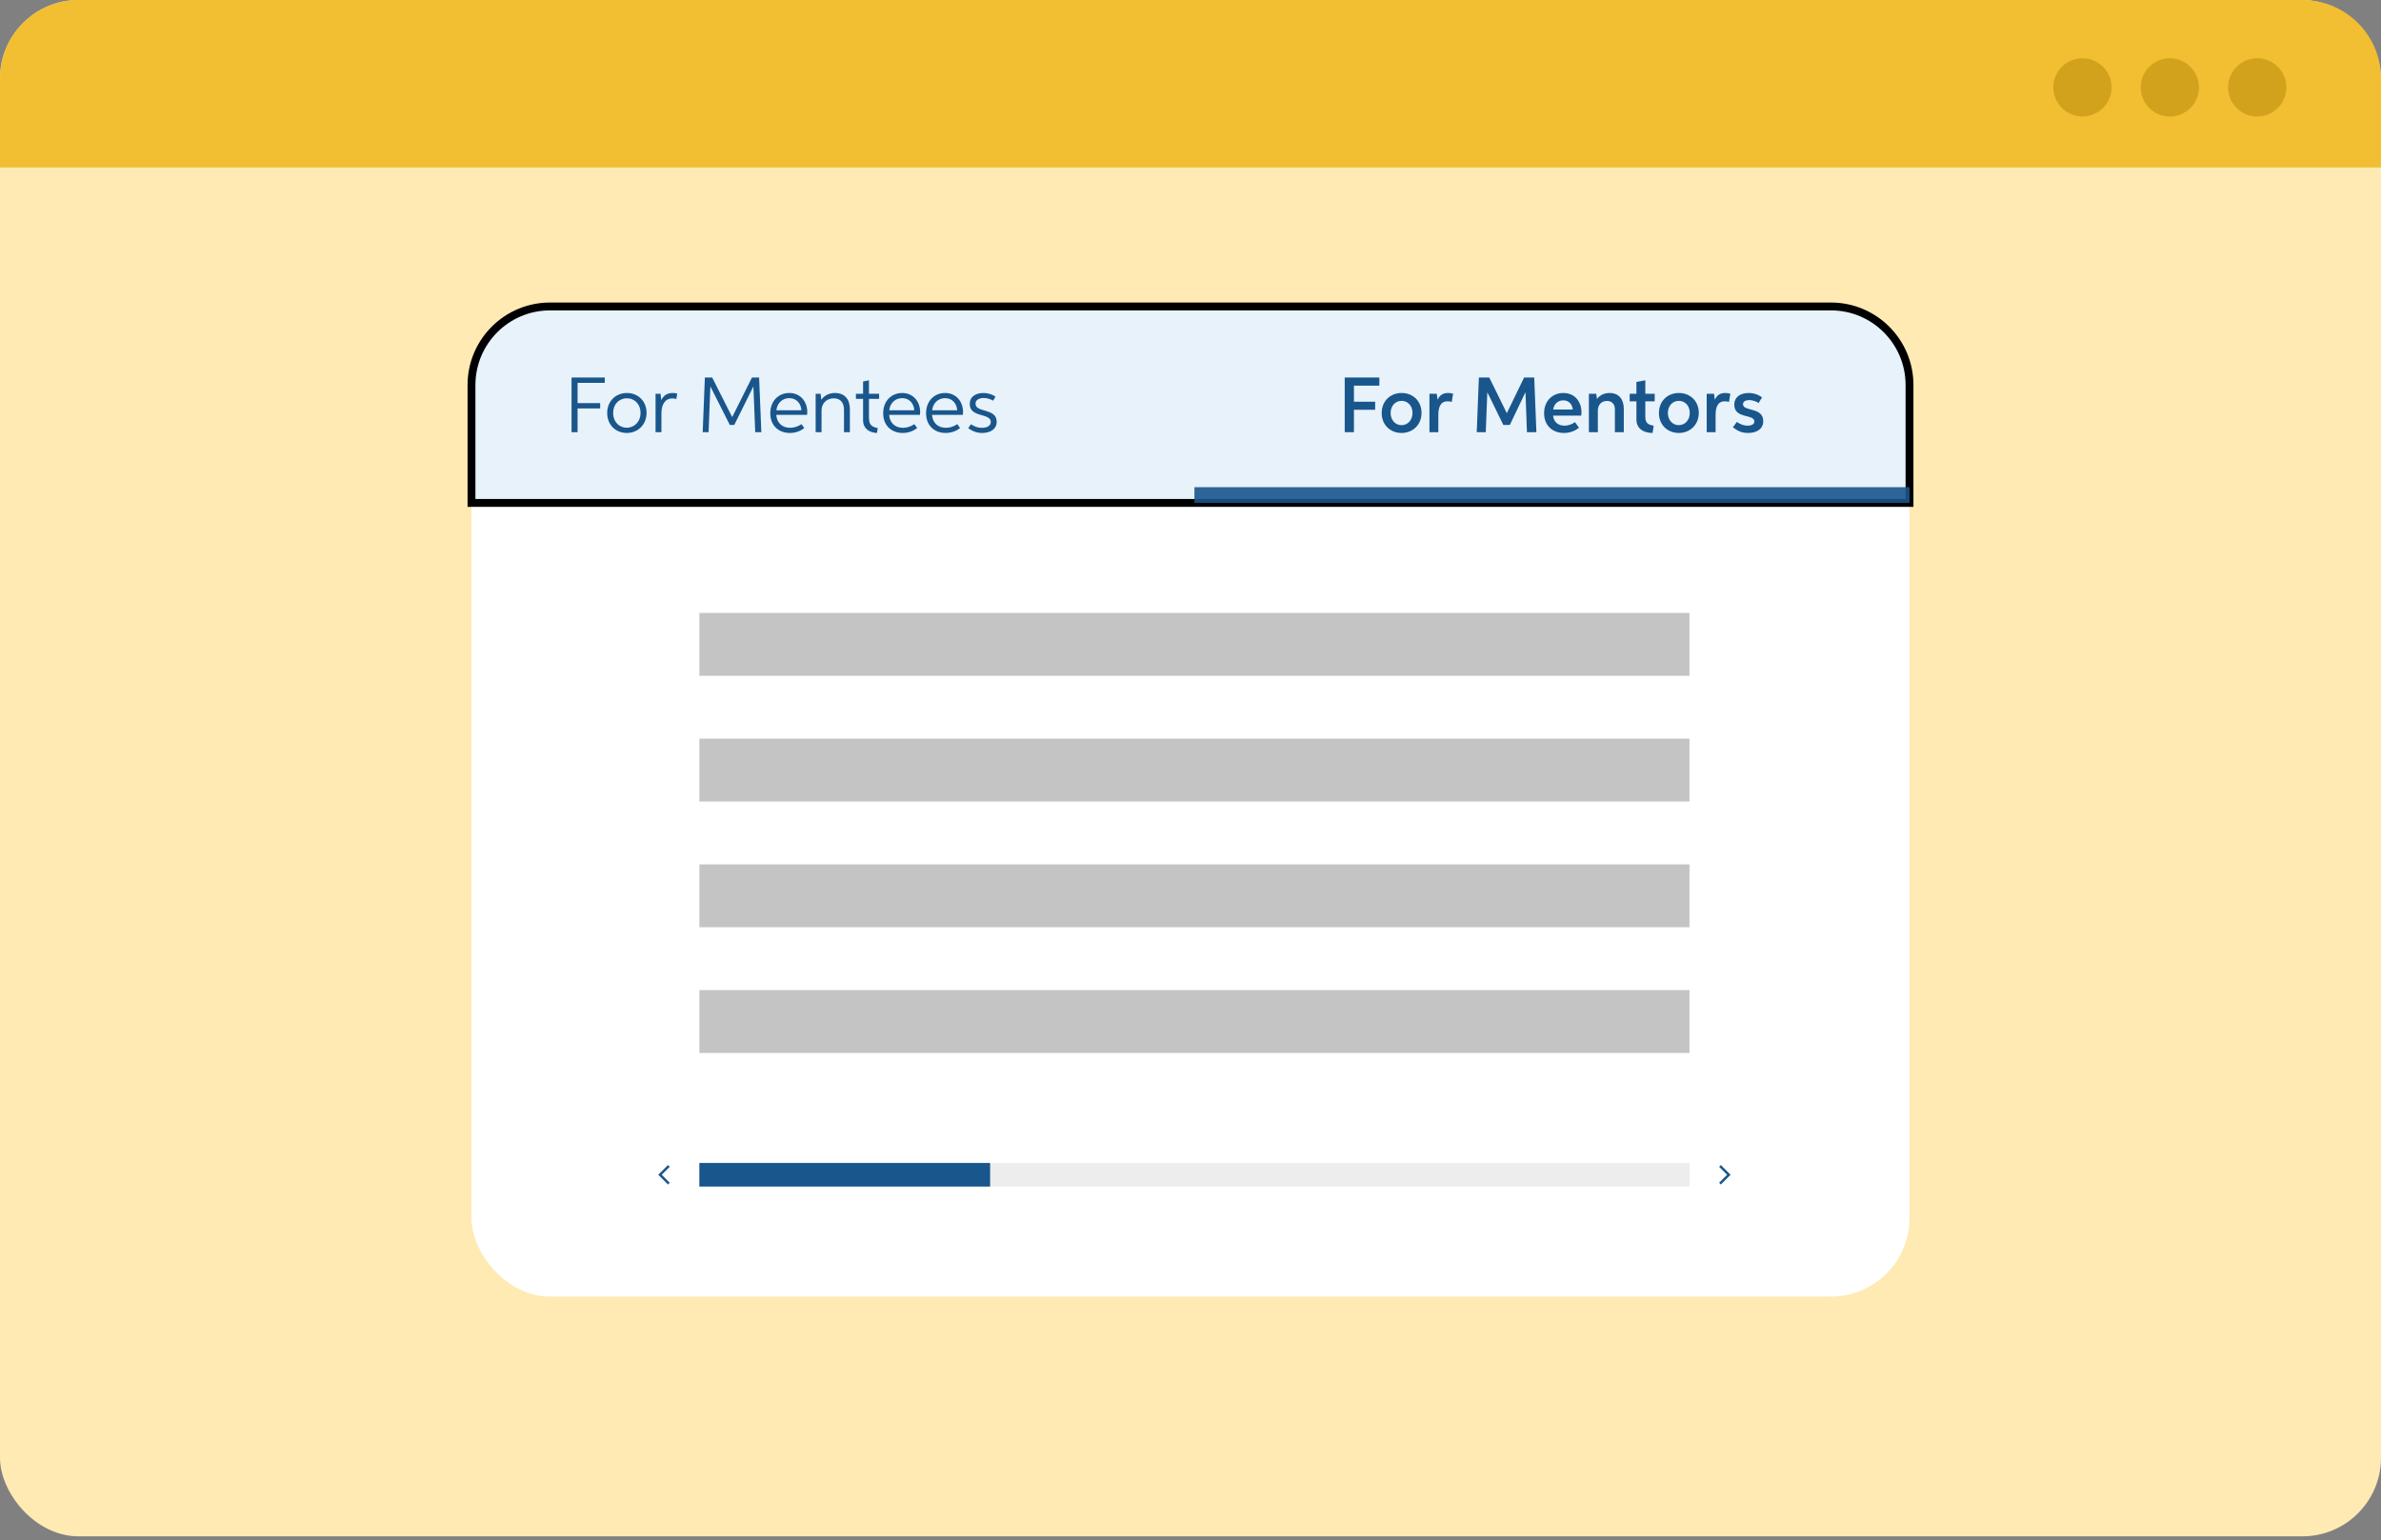 <svg width="303" height="196" viewBox="0 0 303 196" fill="none" xmlns="http://www.w3.org/2000/svg">
<rect x="0" y="0" width="303" height="196" fill="#808080" stroke="none"/>
<rect width="303" height="195.514" rx="10" fill="#FFEAB3"/>
<path d="M0 10C0 4.477 4.477 0 10 0H293C298.523 0 303 4.477 303 10V21.312H0V10Z" fill="#F2BE32"/>
<circle cx="287.248" cy="11.119" r="3.706" fill="#D3A21C"/>
<circle cx="276.128" cy="11.119" r="3.706" fill="#D3A21C"/>
<circle cx="265.009" cy="11.119" r="3.706" fill="#D3A21C"/>
<rect x="60" y="39" width="183" height="126" rx="10" fill="white"/>
<path d="M60 49C60 43.477 64.477 39 70 39H233C238.523 39 243 43.477 243 49V64H60V49Z" fill="#E7F2FB"/>
<path d="M60 49C60 43.477 64.477 39 70 39H233C238.523 39 243 43.477 243 49V64H60V49Z" stroke="black"/>
<line opacity="0.9" x1="152" y1="63" x2="243" y2="63" stroke="#19568C" stroke-width="2"/>
<path d="M73.501 51.979H76.376V51.301H73.501V48.726H76.964V48.045H72.733V55H73.501V51.979ZM79.758 55.099C81.177 55.099 82.278 54.049 82.278 52.54C82.278 51.037 81.189 50.011 79.779 50.011C78.357 50.011 77.268 51.055 77.268 52.561C77.268 54.061 78.348 55.099 79.758 55.099ZM79.758 54.43C78.765 54.43 78.024 53.65 78.024 52.555C78.024 51.448 78.777 50.686 79.776 50.686C80.775 50.686 81.516 51.451 81.516 52.543C81.516 53.647 80.757 54.43 79.758 54.43ZM83.425 55H84.172V52.573C84.172 51.583 84.569 50.704 85.568 50.704C85.742 50.704 85.907 50.731 86.069 50.779L86.183 50.086C86 50.035 85.799 50.011 85.601 50.011C84.92 50.011 84.469 50.31 84.151 50.905H84.145L84.061 50.109H83.425V55ZM89.7 48.045L89.424 55H90.171L90.399 49.173L92.874 54.079H93.441L95.877 49.176L96.108 55H96.885L96.603 48.045H95.691L93.177 53.083L90.633 48.045H89.7ZM102.349 54.466L101.995 53.977C101.575 54.268 101.077 54.442 100.546 54.442C99.529 54.442 98.863 53.809 98.785 52.792H102.709C102.718 52.723 102.73 52.582 102.73 52.441C102.73 51.079 101.836 50.011 100.441 50.011C99.094 50.011 98.025 51.01 98.025 52.591C98.025 54.211 99.145 55.099 100.51 55.099C101.212 55.099 101.878 54.865 102.349 54.466ZM98.8 52.21C98.893 51.322 99.544 50.668 100.447 50.668C101.401 50.668 101.944 51.4 101.983 52.21H98.8ZM108.153 55V52.039C108.153 50.812 107.475 50.011 106.263 50.011C105.528 50.011 104.922 50.304 104.514 50.878L104.433 50.109H103.797V55H104.547V52.243C104.547 51.343 105.18 50.692 106.104 50.692C106.965 50.692 107.403 51.259 107.403 52.138V55H108.153ZM108.921 50.761H109.833V53.479C109.833 54.601 110.713 55.069 111.604 55.099L111.697 54.478C110.992 54.322 110.581 54.136 110.581 53.134V50.761H111.871V50.109H110.581V48.396L109.833 48.549V50.109H108.921V50.761ZM116.714 54.466L116.36 53.977C115.94 54.268 115.442 54.442 114.911 54.442C113.894 54.442 113.228 53.809 113.15 52.792H117.074C117.083 52.723 117.095 52.582 117.095 52.441C117.095 51.079 116.201 50.011 114.806 50.011C113.459 50.011 112.391 51.01 112.391 52.591C112.391 54.211 113.51 55.099 114.875 55.099C115.577 55.099 116.243 54.865 116.714 54.466ZM113.165 52.21C113.258 51.322 113.909 50.668 114.812 50.668C115.766 50.668 116.309 51.4 116.348 52.21H113.165ZM122.173 54.466L121.819 53.977C121.399 54.268 120.901 54.442 120.37 54.442C119.353 54.442 118.687 53.809 118.609 52.792H122.533C122.542 52.723 122.554 52.582 122.554 52.441C122.554 51.079 121.66 50.011 120.265 50.011C118.918 50.011 117.85 51.01 117.85 52.591C117.85 54.211 118.969 55.099 120.334 55.099C121.036 55.099 121.702 54.865 122.173 54.466ZM118.624 52.21C118.717 51.322 119.368 50.668 120.271 50.668C121.225 50.668 121.768 51.4 121.807 52.21H118.624ZM123.57 53.989L123.207 54.484C123.726 54.859 124.26 55.099 124.989 55.099C126 55.099 126.834 54.64 126.834 53.659C126.834 51.907 124.143 52.555 124.143 51.373C124.143 50.839 124.686 50.65 125.187 50.65C125.604 50.65 126.045 50.785 126.378 50.989L126.69 50.475C126.258 50.178 125.718 50.011 125.142 50.011C124.206 50.011 123.408 50.455 123.408 51.421C123.408 53.191 126.087 52.525 126.087 53.704C126.087 54.28 125.448 54.448 124.938 54.448C124.41 54.448 123.987 54.268 123.57 53.989Z" fill="#19568C"/>
<path d="M172.299 52.147H175V51.124H172.299V49.074H175.534V48.045H171.126V55H172.299V52.147ZM178.355 55.099C179.786 55.099 180.899 54.064 180.899 52.543C180.899 51.025 179.795 50.011 178.367 50.011C176.93 50.011 175.829 51.04 175.829 52.558C175.829 54.073 176.927 55.099 178.355 55.099ZM178.355 54.106C177.56 54.106 176.966 53.455 176.966 52.555C176.966 51.646 177.569 51.013 178.364 51.013C179.159 51.013 179.753 51.649 179.753 52.549C179.753 53.455 179.144 54.106 178.355 54.106ZM181.908 55H183.039V52.861C183.039 51.898 183.252 51.07 184.218 51.07C184.398 51.07 184.566 51.097 184.743 51.151L184.92 50.103C184.713 50.044 184.5 50.011 184.275 50.011C183.624 50.011 183.225 50.278 182.949 50.86L182.94 50.857L182.841 50.109H181.908V55ZM188.2 48.045L187.924 55H189.076L189.271 49.911L191.311 54.079H192.137L194.129 49.906L194.315 55H195.518L195.242 48.045H193.952L191.752 52.585L189.523 48.045H188.2ZM200.936 54.424L200.423 53.719C200.054 53.998 199.574 54.172 199.088 54.172C198.275 54.172 197.72 53.689 197.639 52.891H201.23C201.242 52.795 201.254 52.627 201.254 52.471C201.254 51.076 200.369 50.011 198.947 50.011C197.582 50.011 196.499 50.998 196.499 52.585C196.499 54.217 197.633 55.099 199.016 55.099C199.754 55.099 200.456 54.847 200.936 54.424ZM197.654 52.12C197.756 51.415 198.254 50.947 198.944 50.947C199.682 50.947 200.09 51.481 200.147 52.12H197.654ZM206.641 55V52.027C206.641 50.827 206.023 50.011 204.835 50.011C204.178 50.011 203.596 50.266 203.227 50.776L203.131 50.109H202.198V55H203.338V52.258C203.338 51.535 203.779 51.025 204.496 51.025C205.15 51.025 205.507 51.442 205.507 52.09V55H206.641ZM207.389 51.073H208.247V53.365C208.247 54.652 209.292 55.099 210.306 55.099L210.441 54.178C209.778 54.046 209.379 53.893 209.379 53.029V51.073H210.573V50.109H209.379V48.396L208.247 48.606V50.109H207.389V51.073ZM213.638 55.099C215.069 55.099 216.182 54.064 216.182 52.543C216.182 51.025 215.078 50.011 213.65 50.011C212.213 50.011 211.112 51.04 211.112 52.558C211.112 54.073 212.21 55.099 213.638 55.099ZM213.638 54.106C212.843 54.106 212.249 53.455 212.249 52.555C212.249 51.646 212.852 51.013 213.647 51.013C214.442 51.013 215.036 51.649 215.036 52.549C215.036 53.455 214.427 54.106 213.638 54.106ZM217.191 55H218.322V52.861C218.322 51.898 218.535 51.07 219.501 51.07C219.681 51.07 219.849 51.097 220.026 51.151L220.203 50.103C219.996 50.044 219.783 50.011 219.558 50.011C218.907 50.011 218.508 50.278 218.232 50.86L218.223 50.857L218.124 50.109H217.191V55ZM221.03 53.695L220.523 54.379C221.114 54.829 221.639 55.099 222.446 55.099C223.529 55.099 224.385 54.619 224.385 53.581C224.385 51.781 221.81 52.399 221.81 51.439C221.81 51.07 222.188 50.914 222.593 50.914C222.971 50.914 223.433 51.049 223.802 51.283L224.229 50.575C223.775 50.221 223.181 50.011 222.521 50.011C221.525 50.011 220.7 50.484 220.7 51.517C220.7 53.329 223.256 52.66 223.256 53.629C223.256 54.034 222.821 54.172 222.383 54.172C221.87 54.172 221.45 53.983 221.03 53.695Z" fill="#19568C"/>
<rect x="89" y="78" width="126" height="8" fill="#C4C4C4"/>
<rect x="89" y="94" width="126" height="8" fill="#C4C4C4"/>
<rect x="89" y="110" width="126" height="8" fill="#C4C4C4"/>
<rect x="89" y="126" width="126" height="8" fill="#C4C4C4"/>
<rect x="89" y="148" width="126" height="3" fill="#EDEDED"/>
<rect x="89" y="148" width="37" height="3" fill="#19568C"/>
<path d="M85.229 150.516L85.007 150.737L83.771 149.5L85.008 148.262L85.229 148.484L84.213 149.5L85.229 150.516Z" fill="#19568C"/>
<path d="M218.771 148.484L218.993 148.263L220.229 149.5L218.992 150.738L218.771 150.516L219.787 149.5L218.771 148.484Z" fill="#19568C"/>
</svg>
